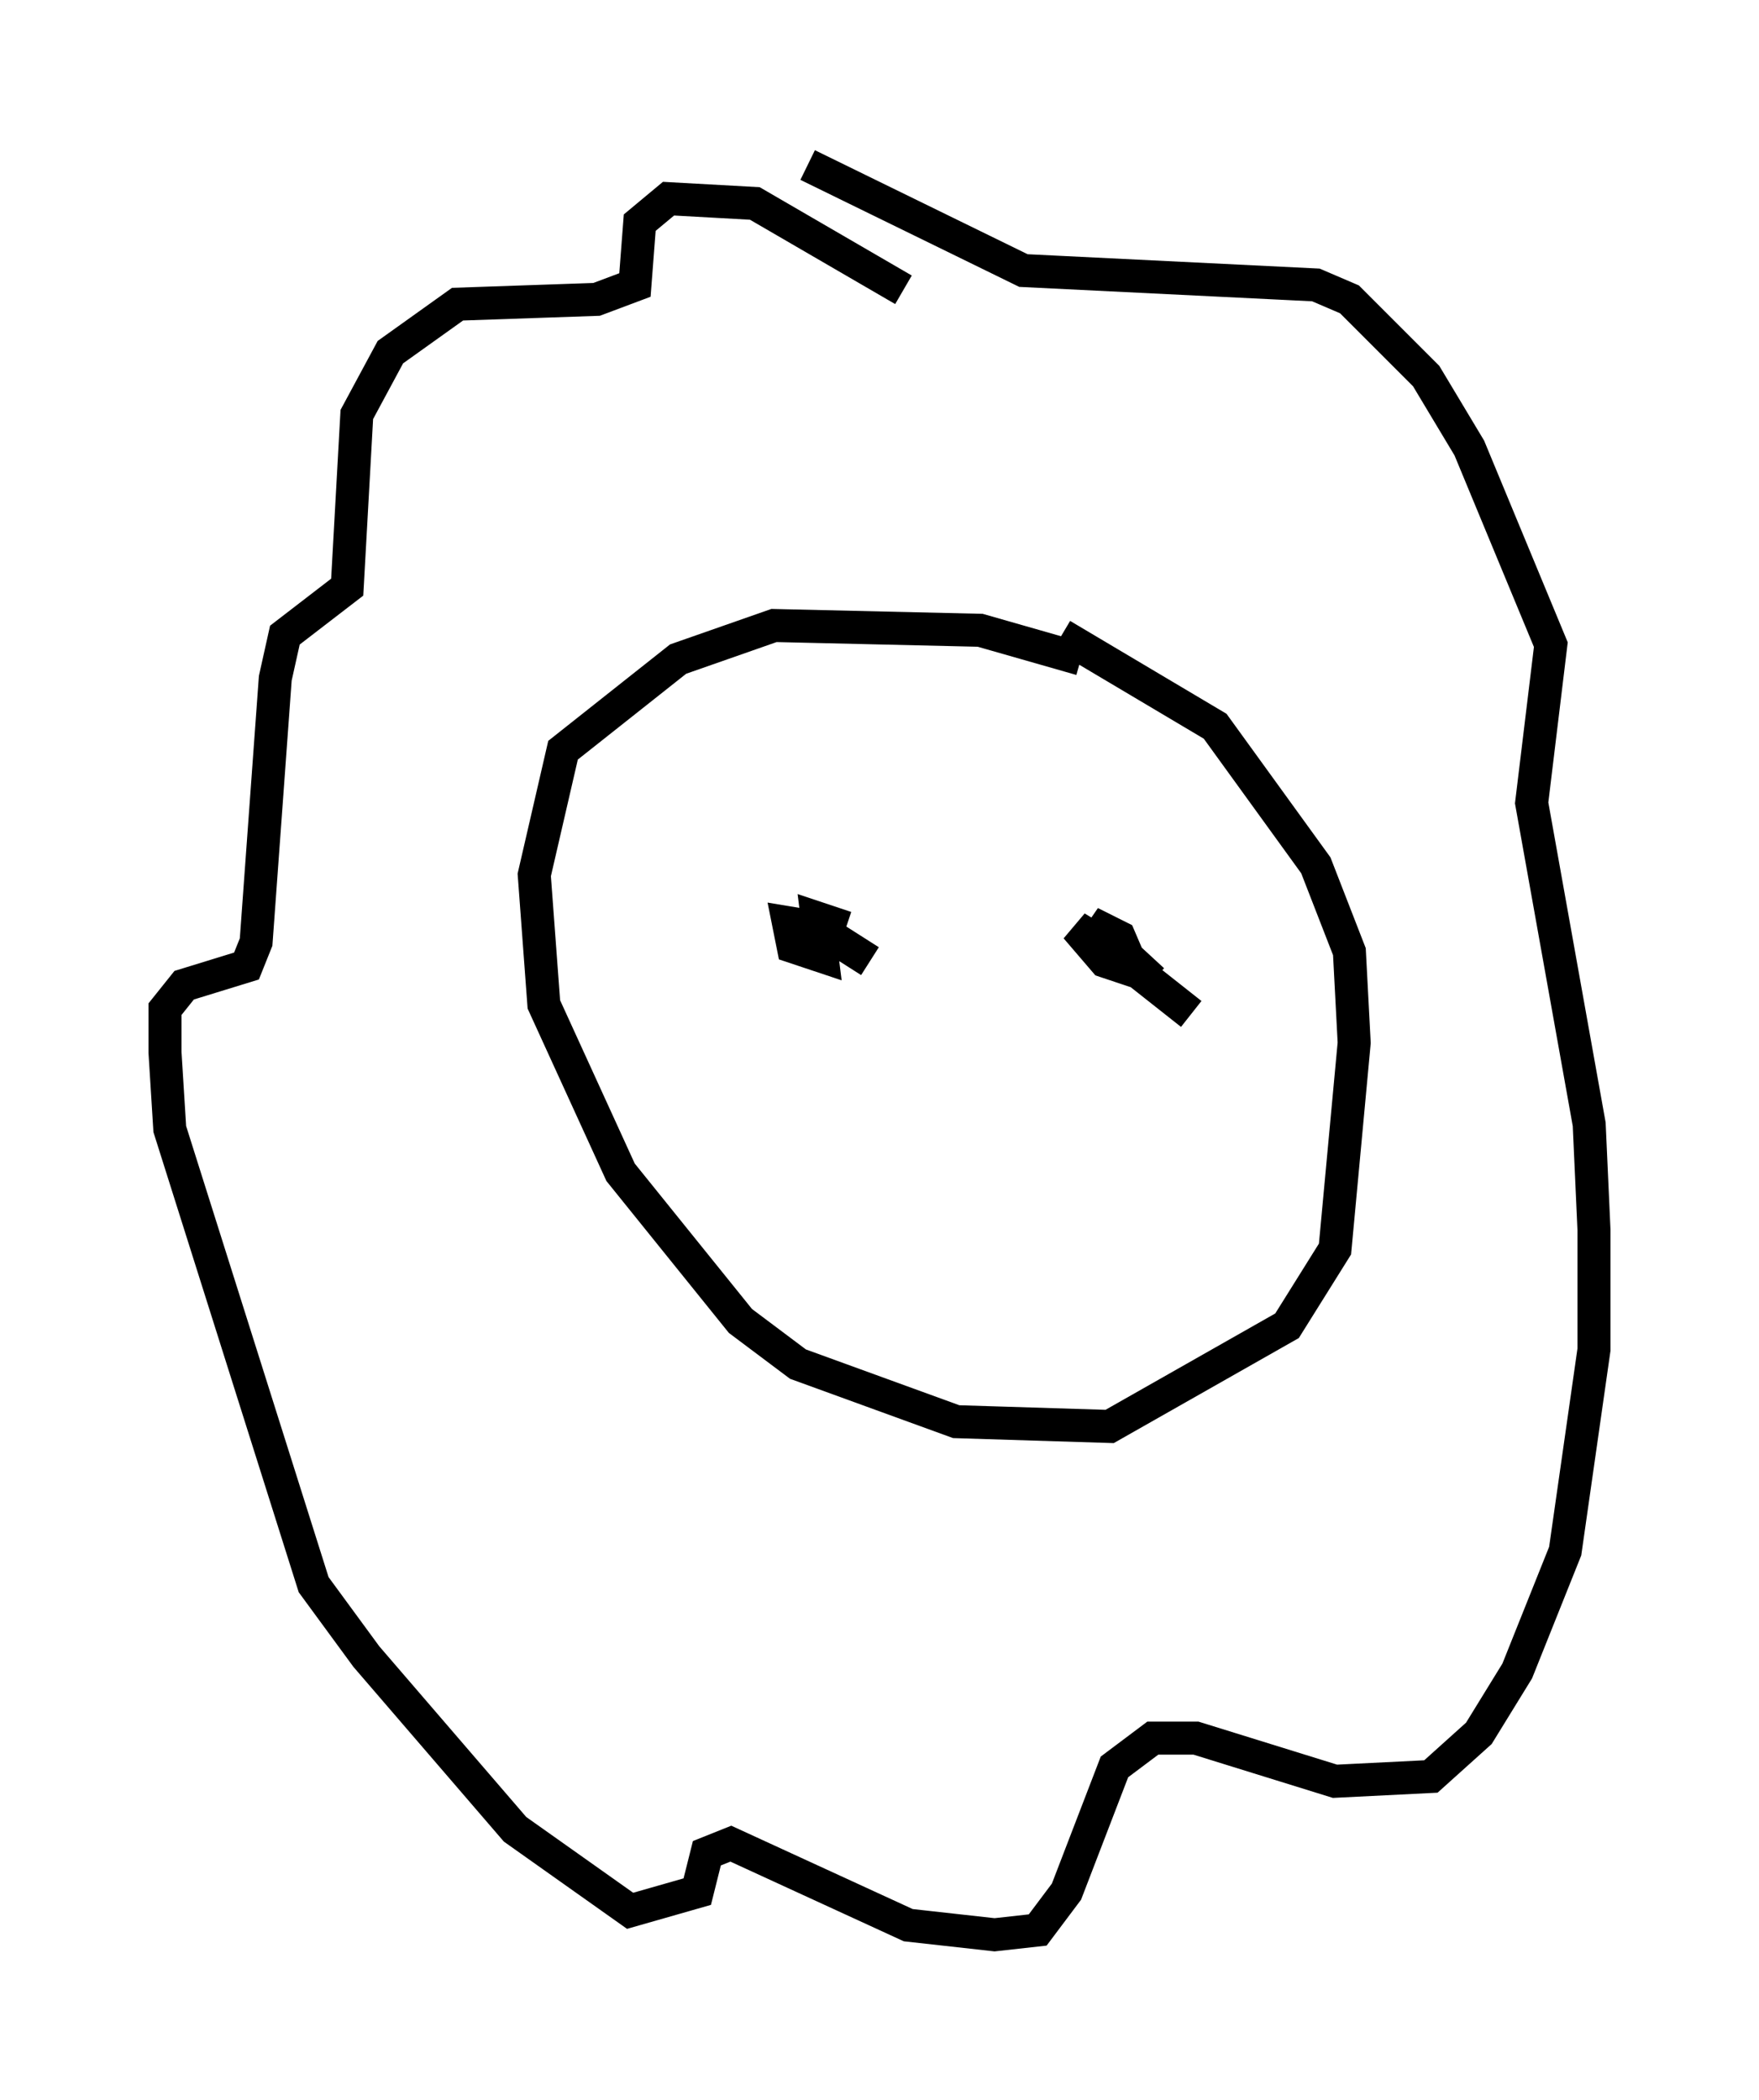 <?xml version="1.0" encoding="utf-8" ?>
<svg baseProfile="full" height="63.598" version="1.1" width="53.285" xmlns="http://www.w3.org/2000/svg" xmlns:ev="http://www.w3.org/2001/xml-events" xmlns:xlink="http://www.w3.org/1999/xlink"><defs /><rect fill="white" height="63.598" width="53.285" x="0" y="0" /><path d="M34.05, 20.978 m-1.307, -1.017 l-3.05, -0.872 -6.246, -0.145 l-2.905, 1.017 -3.486, 2.76 l-0.872, 3.777 0.291, 3.922 l2.324, 5.084 3.631, 4.503 l1.743, 1.307 4.793, 1.743 l4.648, 0.145 5.374, -3.05 l1.453, -2.324 0.581, -6.246 l-0.145, -2.76 -1.017, -2.615 l-3.05, -4.212 -4.648, -2.76 m-4.793, -10.458 l-4.503, -2.615 -2.615, -0.145 l-0.872, 0.726 -0.145, 1.888 l-1.162, 0.436 -4.212, 0.145 l-2.034, 1.453 -1.017, 1.888 l-0.291, 5.229 -1.888, 1.453 l-0.291, 1.307 -0.581, 7.989 l-0.291, 0.726 -1.888, 0.581 l-0.581, 0.726 0.0, 1.307 l0.145, 2.324 4.358, 13.799 l1.598, 2.179 4.503, 5.229 l3.486, 2.469 2.034, -0.581 l0.291, -1.162 0.726, -0.291 l5.374, 2.469 2.615, 0.291 l1.307, -0.145 0.872, -1.162 l1.453, -3.777 1.162, -0.872 l1.307, 0.0 4.212, 1.307 l2.905, -0.145 1.453, -1.307 l1.162, -1.888 1.453, -3.631 l0.872, -6.101 0.0, -3.631 l-0.145, -3.196 -1.743, -9.732 l0.581, -4.793 -2.469, -5.955 l-1.307, -2.179 -2.324, -2.324 l-1.017, -0.436 -8.86, -0.436 l-6.536, -3.196 m1.888, 24.112 l-1.598, -1.017 -0.872, -0.145 l0.145, 0.726 0.872, 0.291 l-0.145, -1.162 0.872, 0.291 m10.458, 2.615 l-2.76, -2.179 -0.726, -0.436 l0.872, 1.017 0.872, 0.291 l-0.436, -1.017 -0.872, -0.436 l1.888, 1.743 " fill="none" stroke="black" stroke-width="1" /></svg>